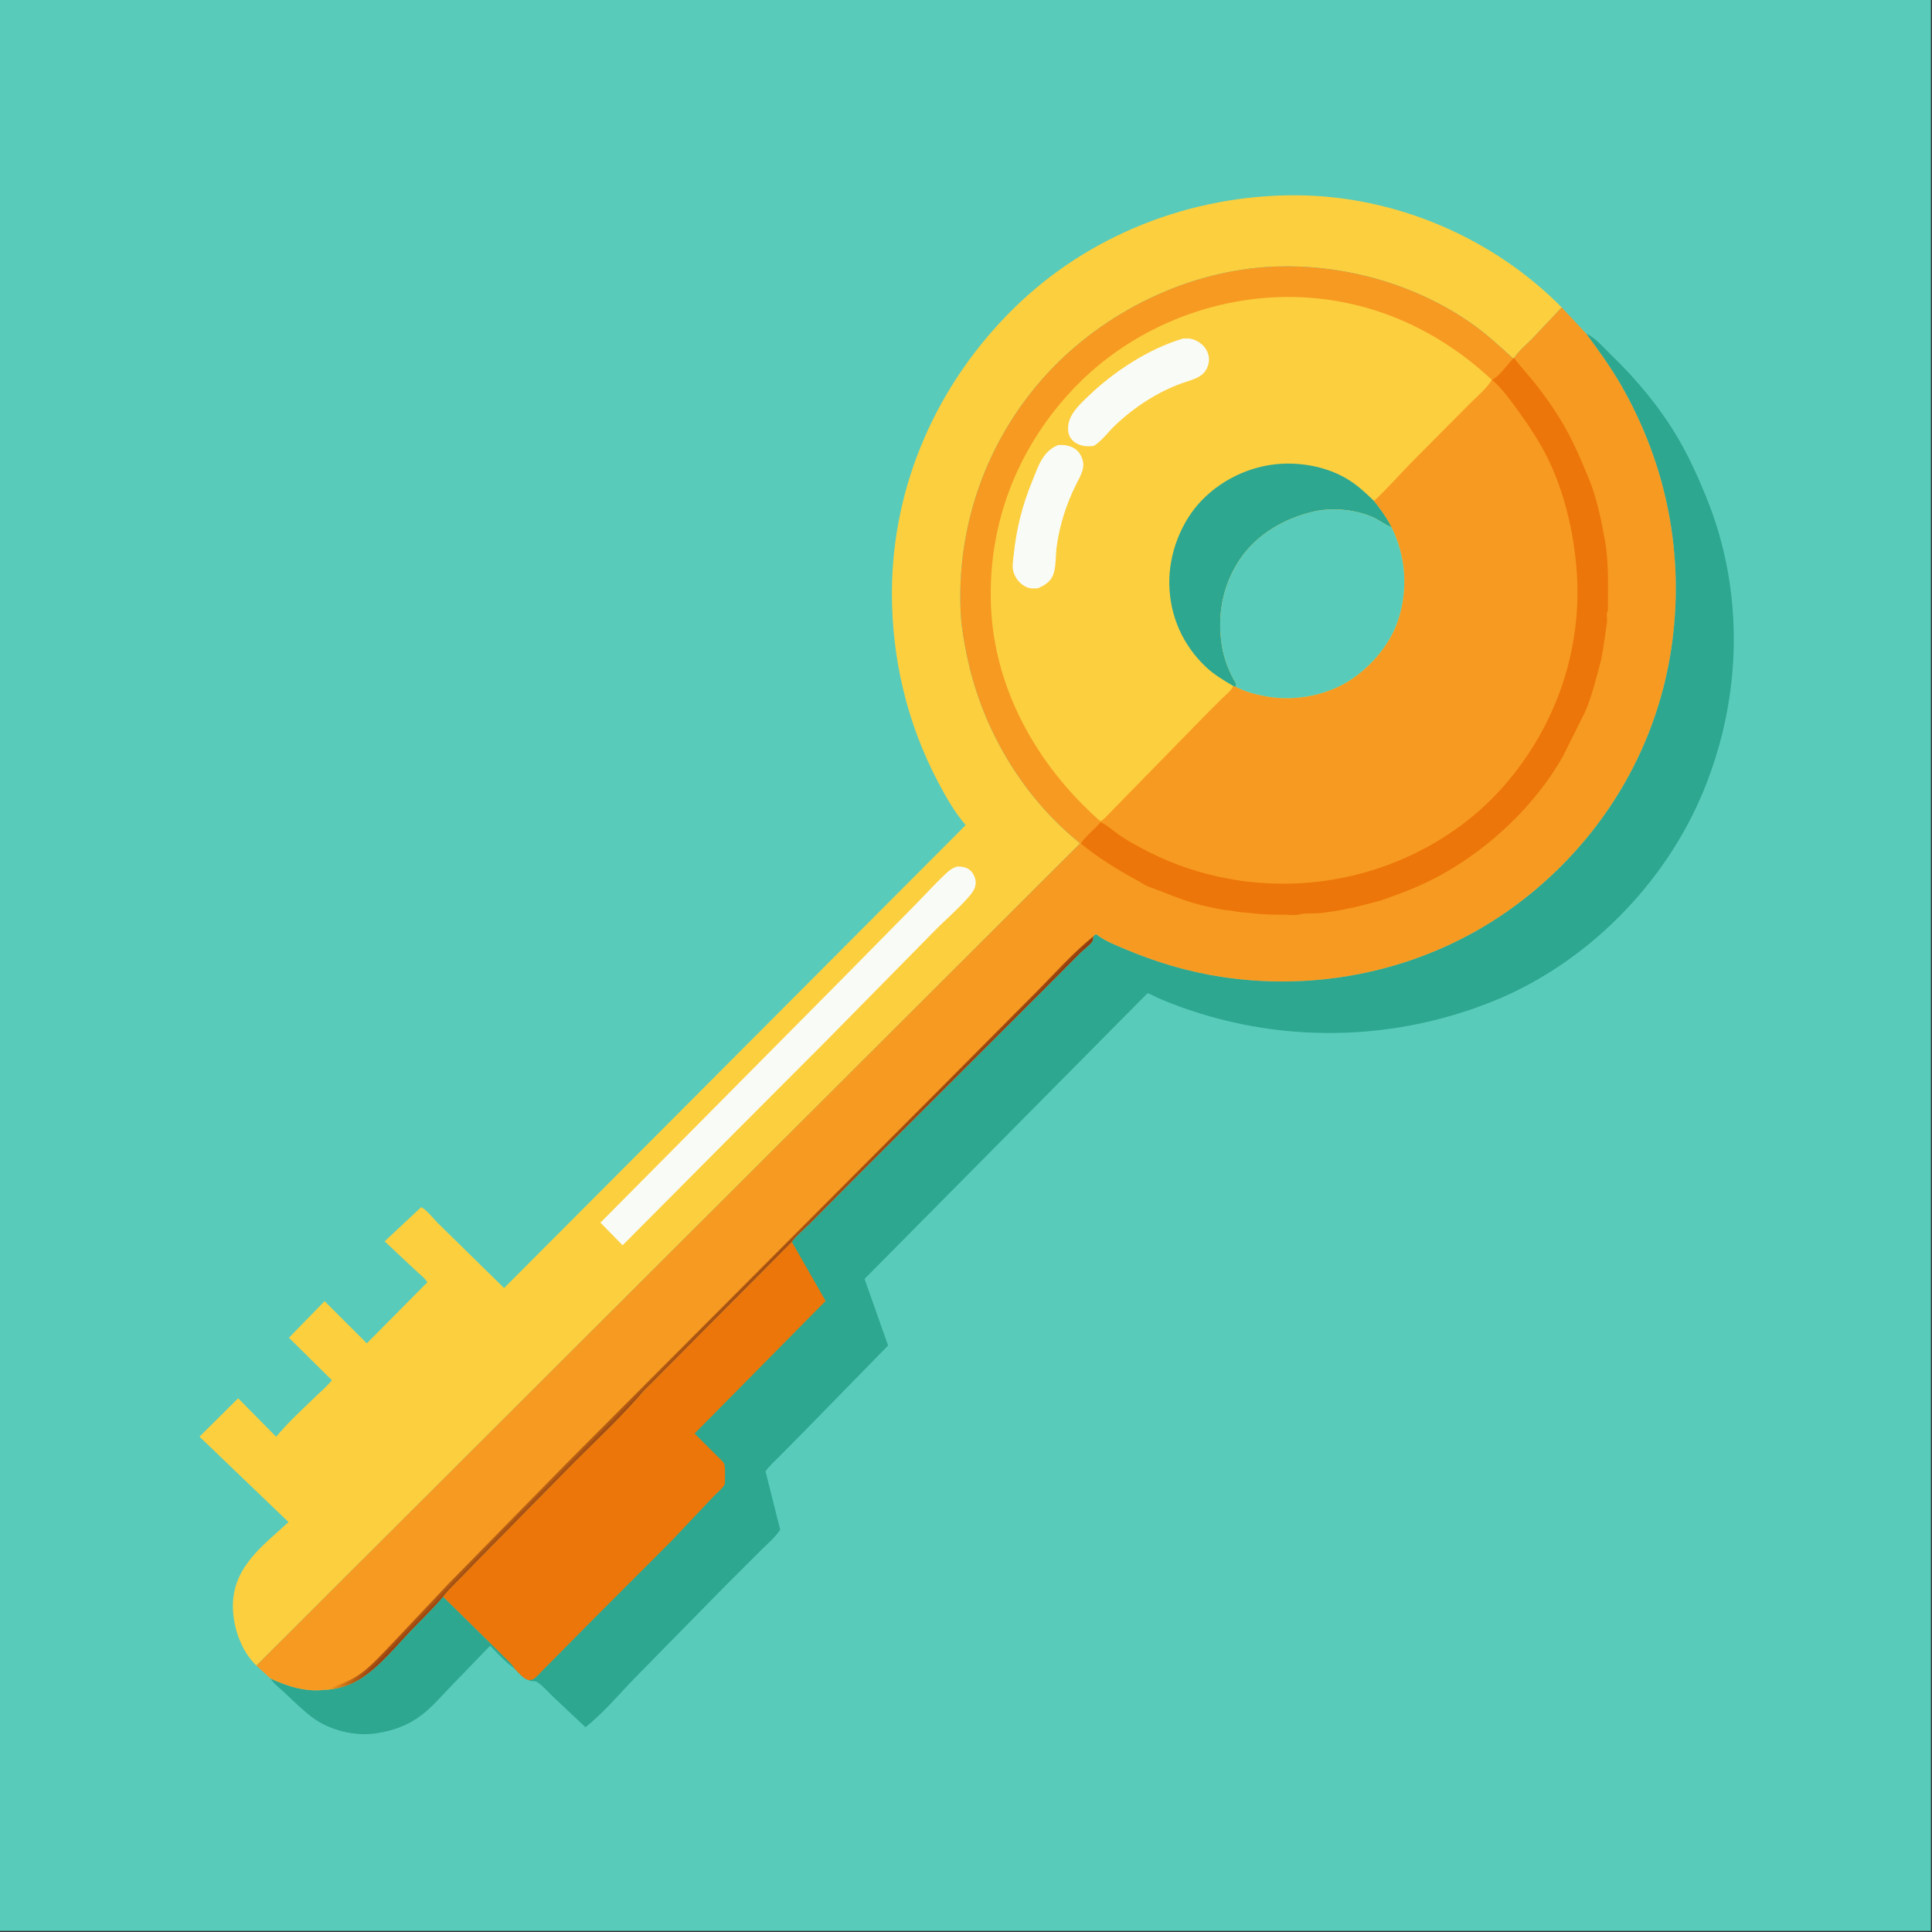 <?xml version="1.0" encoding="utf-8" ?>
<svg xmlns="http://www.w3.org/2000/svg" xmlns:xlink="http://www.w3.org/1999/xlink" width="500" height="500">
	<rect width="100%" height="100%" fill="#333333" stroke="none"/>
	<path fill="#59CBBB" transform="scale(0.488 0.488)" d="M-0 -0L1024 0L1024 1024L-0 1024L0 -0Z"/>
	<path fill="#2DA790" transform="scale(0.488 0.488)" d="M234.968 846.762L259.334 870.75L269.097 880.404C270.41 881.787 272.076 883.227 272.91 884.939L272.575 884.701C268.168 881.474 263.791 876.711 259.92 872.795L238.66 894.801C233.957 899.64 229.34 905.07 224.011 909.226C216.674 914.948 208.833 917.752 199.752 919.209C188.504 921.013 174.918 917.683 165.794 910.909C160.347 906.864 155.484 901.954 150.541 897.323C148.126 895.06 145.255 892.995 143.474 890.193C152.812 894.452 162.275 897.49 172.679 896.106L173.929 896.05C179.993 895.532 185.82 893.588 190.992 890.375C201.133 884.074 209.761 873.238 218.02 864.628C223.691 858.715 229.686 853.025 234.968 846.762Z"/>
	<path fill="#2DA790" transform="scale(0.488 0.488)" d="M841.211 176.954C845.888 178.895 850.564 184.451 854.222 187.986C867.804 201.109 879.887 215.531 889.557 231.801C895.442 241.703 900.279 252.45 904.657 263.094C925.38 313.471 923.925 370.161 903.107 420.19C882.779 469.041 841.476 510.754 792.428 530.73C735.522 553.907 671.376 553.554 614.666 529.52C612.629 528.657 610.657 527.328 608.536 526.746L458.502 678.239L470.981 713.561L426.306 759.276L413.501 772.219C410.946 774.793 408.069 777.328 405.977 780.292L413.752 811.212C411.363 815.073 406.937 818.788 403.706 822.015L384.14 841.541L337.012 889.535C328.398 898.351 320.159 908.358 310.485 915.991L293.009 899.544C290.572 897.189 287.968 894.131 285.173 892.224C283.495 891.08 282.077 892.022 280.418 891.024C277.389 890.199 275.059 887.108 272.91 884.939C272.076 883.227 270.41 881.787 269.097 880.404L259.334 870.75L234.968 846.762C237.09 843.823 240.014 841.145 242.522 838.519L258.6 822.056L305.368 774.626C317.485 762.578 330.255 750.551 341.364 737.573L419.922 658.54C422.488 655.087 426.387 651.977 429.428 648.89L454.294 623.901L553.56 524.75L572.924 505.306C574.692 503.561 577.989 501.207 579.254 499.253C579.591 498.733 579.753 497.184 579.914 496.517C580.2 496.067 580.822 495.724 581.25 495.405L582.25 496.093C586.399 499.196 591.308 501.051 596.053 503.076C612.759 510.208 629.956 515.35 647.919 518.081C702.453 526.374 758.788 513.271 803.339 480.455C847.999 447.558 878.126 398.968 886.341 343.886C893.583 295.326 884.183 246.866 859.676 204.227C854.17 194.646 847.769 185.825 841.211 176.954Z"/>
	<path fill="#EC7609" transform="scale(0.488 0.488)" d="M419.922 658.54L437.856 689.94L368.374 760.237L380.037 771.896C381.094 772.966 383.671 775.086 384.127 776.535C384.729 778.446 384.455 782.616 384.48 784.75C384.486 785.269 384.519 786.434 384.378 786.923C383.804 788.905 379.801 792.086 378.352 793.673L356.112 817.215L314.62 858.75L288.508 885.104C286.858 886.679 284.646 889.435 282.75 890.569C282.31 890.832 280.978 890.915 280.418 891.024C277.389 890.199 275.059 887.108 272.91 884.939C272.076 883.227 270.41 881.787 269.097 880.404L259.334 870.75L234.968 846.762C237.09 843.823 240.014 841.145 242.522 838.519L258.6 822.056L305.368 774.626C317.485 762.578 330.255 750.551 341.364 737.573L419.922 658.54Z"/>
	<path fill="#FCCF3F" transform="scale(0.488 0.488)" d="M135.964 883.304L135.245 882.593C127.334 874.507 123.126 861.436 123.525 850.25C124.231 830.515 139.687 819.442 153.01 807.202L105.799 761.898L126.304 741.545L146.444 761.958C152.729 754.327 160.453 747.363 167.548 740.463C170.366 737.723 173.558 735.022 176.022 731.975L153.231 709.433L172.132 690.047L194.537 712.416L226.675 679.996C225.159 677.613 221.987 675.251 219.908 673.25L203.991 658.312L223.359 640.195C226.269 641.569 229.976 646.48 232.371 648.794L267.332 683.09L512.135 437.559C506.246 430.752 501.596 422.558 497.412 414.61C481.04 383.512 472.864 349.025 473.005 313.901C473.234 256.964 496.99 203.715 537.247 163.899C577.134 124.449 631.952 103.205 687.796 103.573C739.997 103.918 791.576 125.929 828.222 163.018L812.326 179.828C809.324 182.93 805.211 186.183 802.977 189.851L802.48 190.099C795.092 183.32 787.692 176.556 779.422 170.852C749.325 150.095 711.488 139.819 675.082 141.418C630.066 143.396 585.333 165.431 555.051 198.456C523.267 233.119 506.959 279.054 509.539 326.02C509.919 332.954 511.267 340.242 512.641 347.055C519.997 383.54 539.287 417.813 567.227 442.54L572.783 447.287L135.964 883.304Z"/>
	<path fill="#F9FBF6" transform="scale(0.488 0.488)" d="M507.656 459.534C510.198 459.535 512.805 459.927 514.738 461.75C516.359 463.28 517.522 466.007 517.44 468.25C517.318 471.586 515.265 473.906 513.173 476.282C507.655 482.549 501.059 488.051 495.23 494.057L438.414 551.747L388.94 601.333L330.189 660.411L318.435 648.397L368.975 597.458L450.954 514.752L485.345 479.857C491.016 474.105 496.532 467.931 502.499 462.497C504.136 461.006 505.546 460.2 507.656 459.534Z"/>
	<path fill="#F79A21" transform="scale(0.488 0.488)" d="M135.964 883.304L572.783 447.287L567.227 442.54C539.287 417.813 519.997 383.54 512.641 347.055C511.267 340.242 509.919 332.954 509.539 326.02C506.959 279.054 523.267 233.119 555.051 198.456C585.333 165.431 630.066 143.396 675.082 141.418C711.488 139.819 749.325 150.095 779.422 170.852C787.692 176.556 795.092 183.32 802.48 190.099L802.977 189.851C805.211 186.183 809.324 182.93 812.326 179.828L828.222 163.018L841.211 176.954C847.769 185.825 854.17 194.646 859.676 204.227C884.183 246.866 893.583 295.326 886.341 343.886C878.126 398.968 847.999 447.558 803.339 480.455C758.788 513.271 702.453 526.374 647.919 518.081C629.956 515.35 612.759 510.208 596.053 503.076C591.308 501.051 586.399 499.196 582.25 496.093L581.25 495.405C580.822 495.724 580.2 496.067 579.914 496.517C579.753 497.184 579.591 498.733 579.254 499.253C577.989 501.207 574.692 503.561 572.924 505.306L553.56 524.75L454.294 623.901L429.428 648.89C426.387 651.977 422.488 655.087 419.922 658.54L341.364 737.573C330.255 750.551 317.485 762.578 305.368 774.626L258.6 822.056L242.522 838.519C240.014 841.145 237.09 843.823 234.968 846.762C229.686 853.025 223.691 858.715 218.02 864.628C209.761 873.238 201.133 884.074 190.992 890.375C185.82 893.588 179.993 895.532 173.929 896.05L172.679 896.106C162.275 897.49 152.812 894.452 143.474 890.193L135.964 883.304Z"/>
	<defs>
		<linearGradient id="gradient_0" gradientUnits="userSpaceOnUse" x1="380.659" y1="700.588" x2="372.841" y2="692.896">
			<stop offset="0" stop-color="#8E380E"/>
			<stop offset="1" stop-color="#FFA720"/>
		</linearGradient>
	</defs>
	<path fill="url(#gradient_0)" transform="scale(0.488 0.488)" d="M334.589 741.796L416.744 659.422L495.945 580L549.668 525.972C559.453 516.126 569.075 505.17 579.914 496.517C579.753 497.184 579.591 498.733 579.254 499.253C577.989 501.207 574.692 503.561 572.924 505.306L553.56 524.75L454.294 623.901L429.428 648.89C426.387 651.977 422.488 655.087 419.922 658.54L341.364 737.573C330.255 750.551 317.485 762.578 305.368 774.626L258.6 822.056L242.522 838.519C240.014 841.145 237.09 843.823 234.968 846.762C229.686 853.025 223.691 858.715 218.02 864.628C209.761 873.238 201.133 884.074 190.992 890.375C185.82 893.588 179.993 895.532 173.929 896.05L172.679 896.106C179.716 893.539 186.914 891.104 192.851 886.362C198.337 881.98 203.252 876.485 208.125 871.443L237.606 840.13L300.987 775.505L334.589 741.796Z"/>
	<path fill="#EC7609" transform="scale(0.488 0.488)" d="M802.977 189.851C806.308 194.431 810.263 198.494 813.783 202.93C822.698 214.165 830.669 226.352 836.44 239.502C840.535 248.835 845.25 259.035 847.428 269.002L848.918 275.002L850.682 284.25C853.356 296.968 852.693 310.188 852.71 323.125C852.711 323.908 852.747 323.57 852.467 324.207C851.641 326.088 852.572 328.747 852.153 330.75C851.499 333.871 851.333 337.125 850.745 340.25C850.362 342.287 850.32 344.235 849.745 346.25L849.316 348.874C849.174 349.785 848.934 350.614 848.693 351.5C846.334 360.169 844.232 369.243 840.63 377.5L828.711 401.376C811.296 431.942 780.154 458.901 747.497 471.921L743.497 473.462C738.717 475.173 733.945 477.244 728.997 478.442C724.16 479.613 719.376 481.102 714.464 481.92L712.421 482.381L708.717 483.058L701.79 484.046C697.849 484.743 692.751 483.938 689.069 484.979C687.167 485.516 684.394 485.146 682.398 485.133C676.063 485.092 669.518 485.056 663.25 484.231C660.323 483.846 657.373 483.903 654.5 483.219C652.772 482.807 650.847 482.852 649.077 482.537C643.704 481.58 638.253 480.408 633.003 478.911C624.99 476.626 617.574 473.243 609.777 470.471C607.2 469.555 604.896 467.881 602.499 466.579C592.257 461.016 582.21 454.762 573.192 447.365C575.791 443.315 580.529 439.874 583.624 436.001C586.925 437.385 590.458 440.689 593.478 442.764C597.062 445.227 600.934 447.397 604.75 449.478C631.11 463.86 660.865 470.23 690.808 468.329C731.384 465.753 770.926 447.35 797.77 416.561C825.186 385.116 839.273 344.337 836.141 302.549C834.652 282.693 829.832 261.701 821.122 243.707C816.78 234.736 810.99 225.914 805.121 217.869C800.988 212.203 796.693 206.088 791.356 201.506C795.206 199.271 799.432 193.52 802.48 190.099L802.977 189.851Z"/>
	<path fill="#FCCF3F" transform="scale(0.488 0.488)" d="M583.544 435.48L582.471 434.589C549.85 405.459 527.171 365.238 525.522 320.873C523.936 278.243 539.112 238.638 568.071 207.424C596.296 177.001 636.686 158.967 678.117 157.581C720.881 156.15 760.21 172.425 791.178 201.462C788.34 206.162 782.76 210.744 778.866 214.706L749.27 244.494C742.405 251.419 735.827 259.123 728.649 265.655C732.156 270.075 735.456 274.625 738.009 279.675C745.64 295.146 746.83 312.762 741.368 329.134C736.594 343.441 723.997 357.216 710.556 363.81C698.395 369.776 684.028 371.723 670.75 369.175C665.358 368.14 660.349 366.813 655.445 364.265L654.106 363.857C652.617 366.6 650.108 368.509 647.877 370.627L638.886 379.626L587.775 431.931C586.525 433.168 585.217 434.89 583.544 435.48Z"/>
	<path fill="#F9FBF6" transform="scale(0.488 0.488)" d="M561.094 236.035C563.017 235.928 564.883 235.961 566.75 236.494C569.677 237.33 571.906 238.969 573.282 241.715C576.17 247.477 573.318 251.689 570.75 256.812C565.492 267.304 561.866 278.602 560.344 290.25C559.772 294.631 560.113 300.953 558.493 304.952C557.002 308.632 553.883 310.509 550.398 311.975L549.959 312.006L549.228 312.027C547.834 312.073 546.492 312.125 545.154 311.652C541.73 310.441 539.189 307.689 537.82 304.376C536.445 301.053 537.259 297.609 537.606 294.154C538.945 280.809 542.211 267.765 547.337 255.368C550.565 247.559 552.735 239.491 561.094 236.035Z"/>
	<path fill="#F9FBF6" transform="scale(0.488 0.488)" d="M627.48 179.529L630.75 179.538C633.903 179.964 637.377 181.971 639.173 184.608C640.867 187.096 641.621 189.926 640.905 192.891C639.133 200.225 632.935 201.022 626.842 203.217C613.809 207.912 601.481 215.978 591.462 225.493C587.761 229.007 584.485 233.679 580.186 236.417C577.207 236.952 574.024 236.715 571.292 235.338C569.128 234.247 567.368 232.379 566.74 229.992C565.888 226.754 566.764 222.94 568.397 220.109C570.662 216.183 574.061 213.077 577.299 209.962C590.788 196.982 609.343 184.821 627.48 179.529Z"/>
	<path fill="#2DA790" transform="scale(0.488 0.488)" d="M654.106 363.857C648.911 360.731 643.845 357.82 639.411 353.6C627.207 341.983 620.434 326.678 620.105 309.837C619.792 293.832 626.3 276.622 637.502 265.161C649.153 253.24 665.575 246.036 682.301 245.857C693.983 245.732 706.127 248.561 716.004 254.991C720.73 258.068 724.631 261.741 728.649 265.655C732.156 270.075 735.456 274.625 738.009 279.675L737.144 279.298C734.164 277.96 731.504 275.875 728.5 274.481C719.204 270.166 706.388 268.99 696.474 271.33C681.138 274.951 666.621 283.219 657.604 296.537C648.291 310.293 645.331 326.662 648.08 342.921C649.195 349.515 651.981 356.792 655.486 362.5L655.445 364.265L654.106 363.857Z"/>
	<path fill="#59CBBB" transform="scale(0.488 0.488)" d="M655.445 364.265L655.486 362.5C651.981 356.792 649.195 349.515 648.08 342.921C645.331 326.662 648.291 310.293 657.604 296.537C666.621 283.219 681.138 274.951 696.474 271.33C706.388 268.99 719.204 270.166 728.5 274.481C731.504 275.875 734.164 277.96 737.144 279.298L738.009 279.675C745.64 295.146 746.83 312.762 741.368 329.134C736.594 343.441 723.997 357.216 710.556 363.81C698.395 369.776 684.028 371.723 670.75 369.175C665.358 368.14 660.349 366.813 655.445 364.265Z"/>
</svg>
